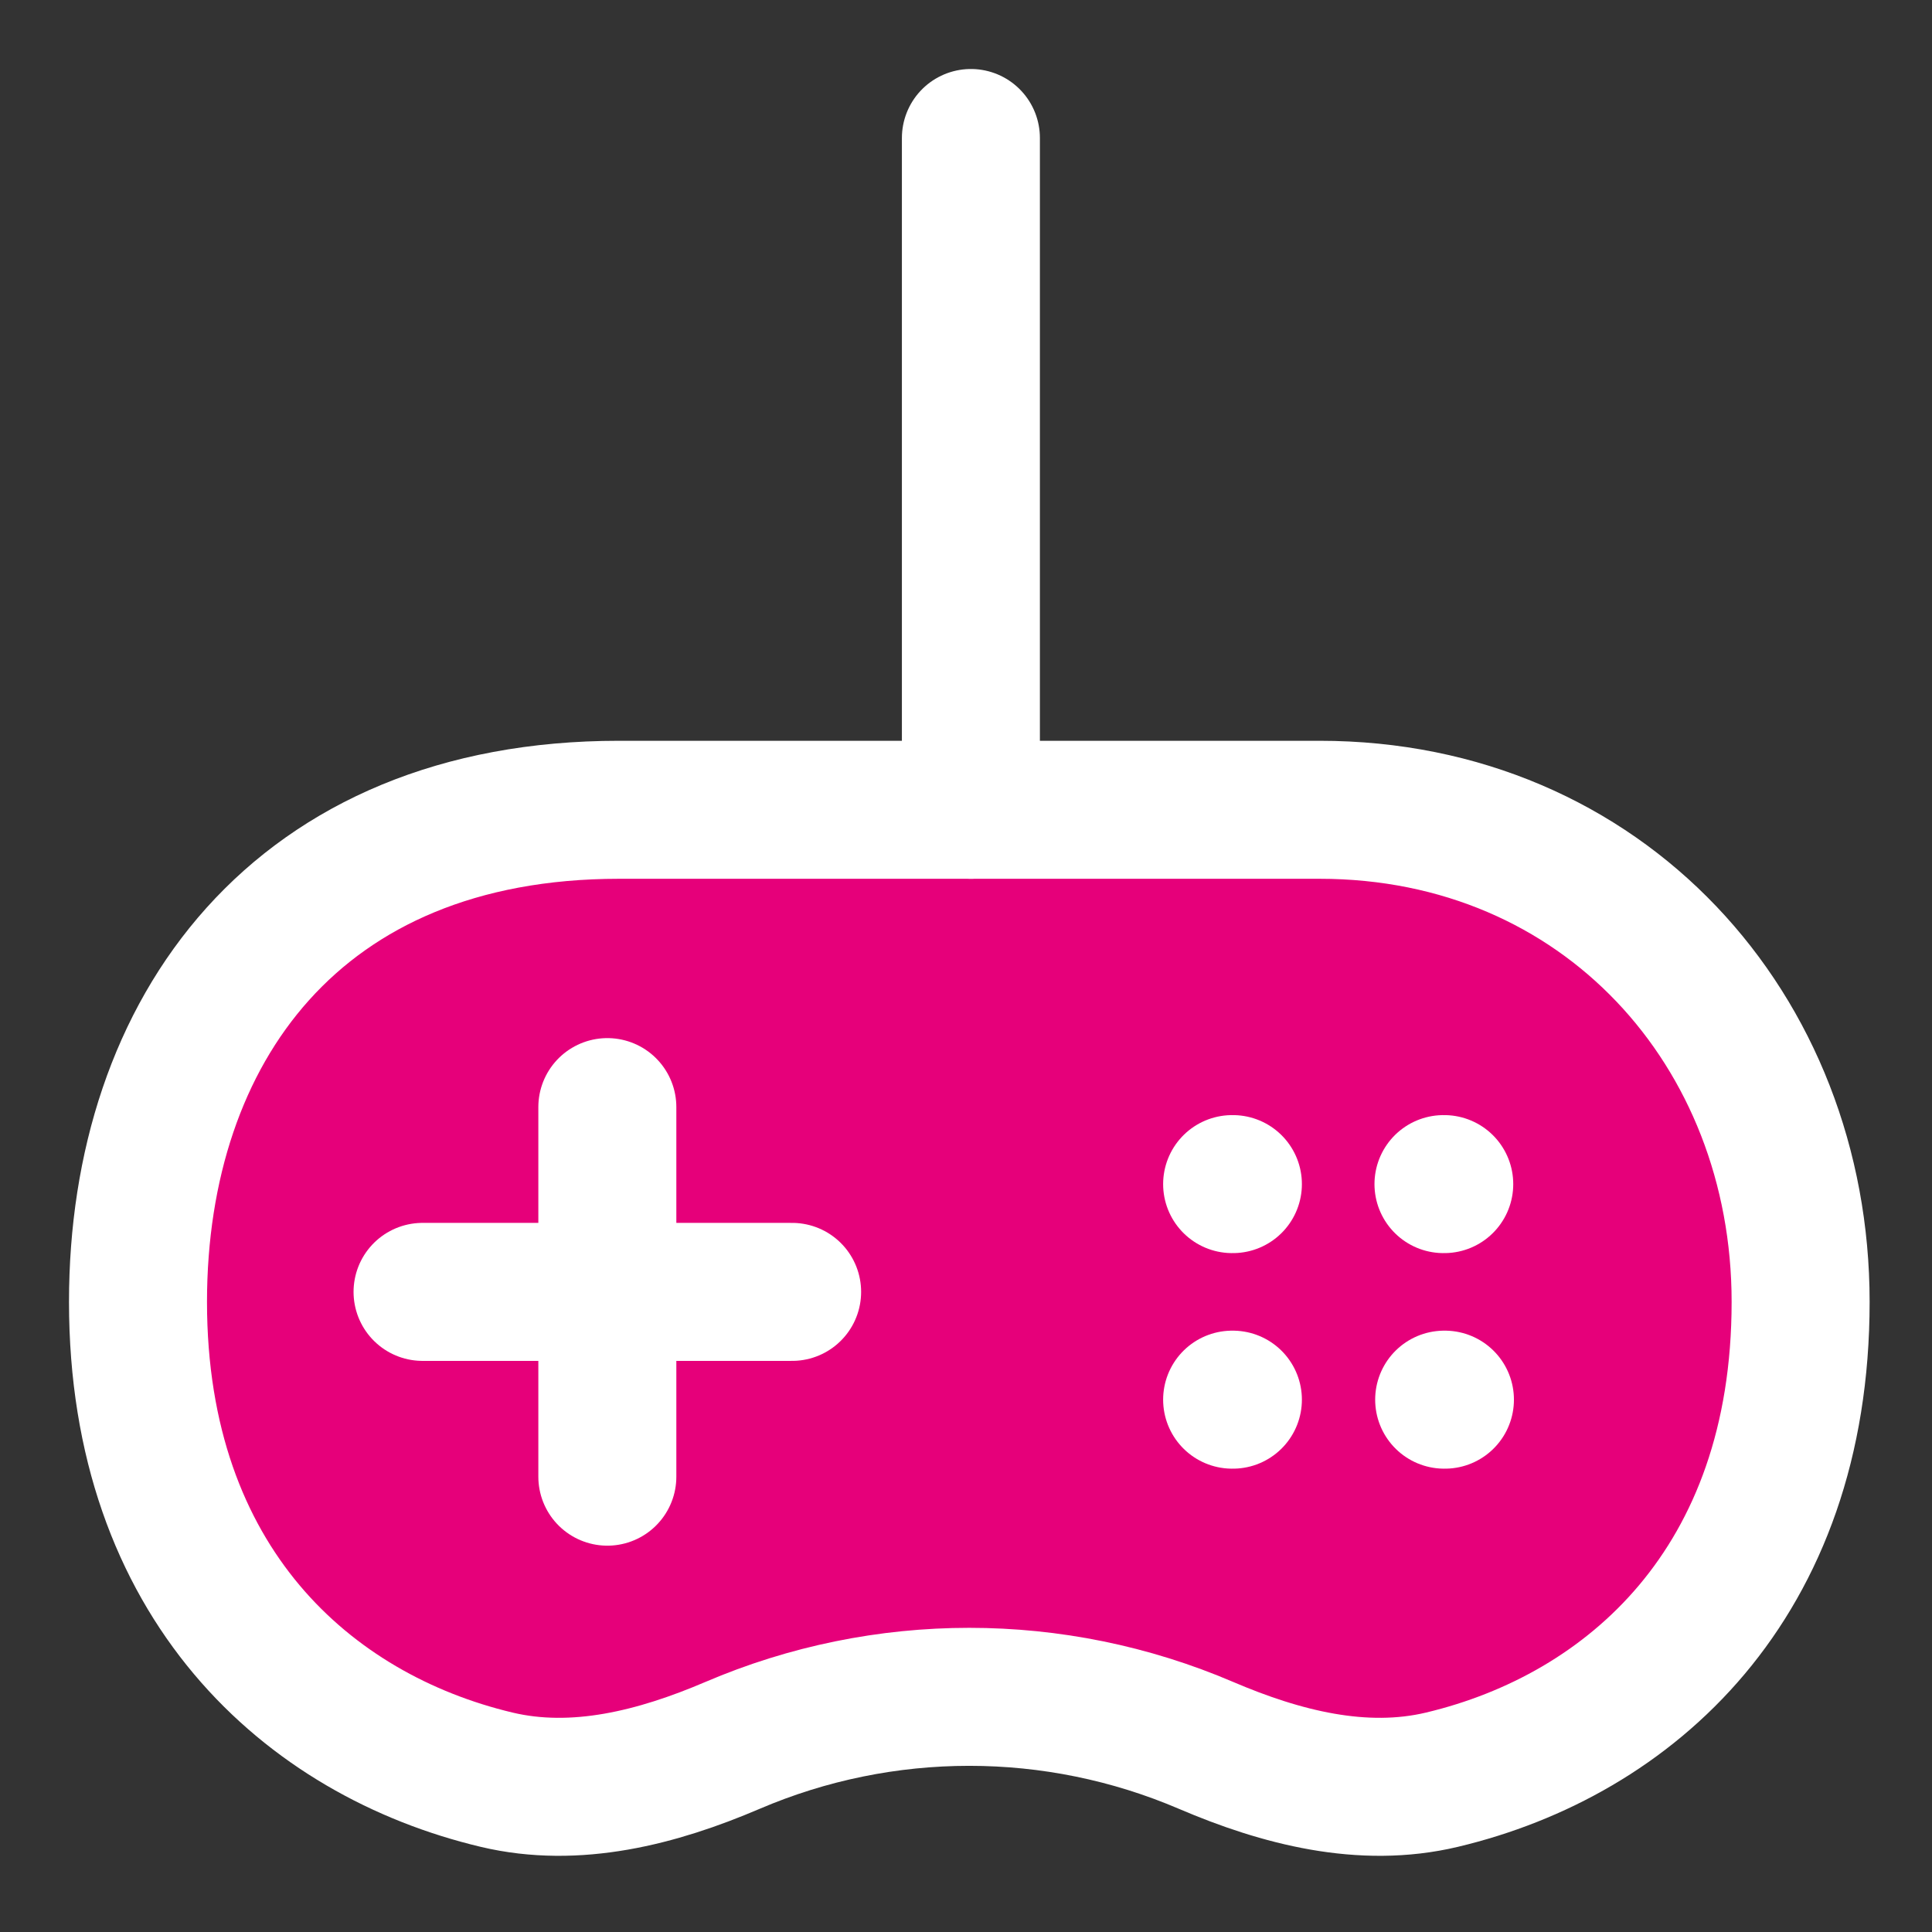 <svg width="48" height="48" viewBox="0 0 28 28" fill="#e6007a" xmlns="http://www.w3.org/2000/svg" stroke-width="2" stroke-linecap="round" stroke-linejoin="round" stroke="#ffffff"><rect x="0" y="0" width="28" height="28" fill="#333333" stroke="none"/><g><path d="M2 18.868C2 22.949 4.469 25.144 7.198 25.793C8.346 26.066 9.53 25.76 10.615 25.296C12.807 24.357 15.288 24.357 17.48 25.296C18.565 25.76 19.749 26.066 20.897 25.793C23.626 25.144 26.096 22.949 26.096 18.868C26.096 14.929 23.23 11.736 19.125 11.736H8.971C4.308 11.736 2 14.929 2 18.868Z"></path><path d="M6.124 18.723H11.48"></path><path d="M8.802 16.045V21.401"></path><path d="M17.857 20.285L17.868 20.285"></path><path d="M20.93 20.285L20.941 20.285"></path><path d="M17.857 17.161L17.868 17.161"></path><path d="M20.92 17.161L20.931 17.161"></path><path d="M14.071 2V11.736"></path></g></svg>